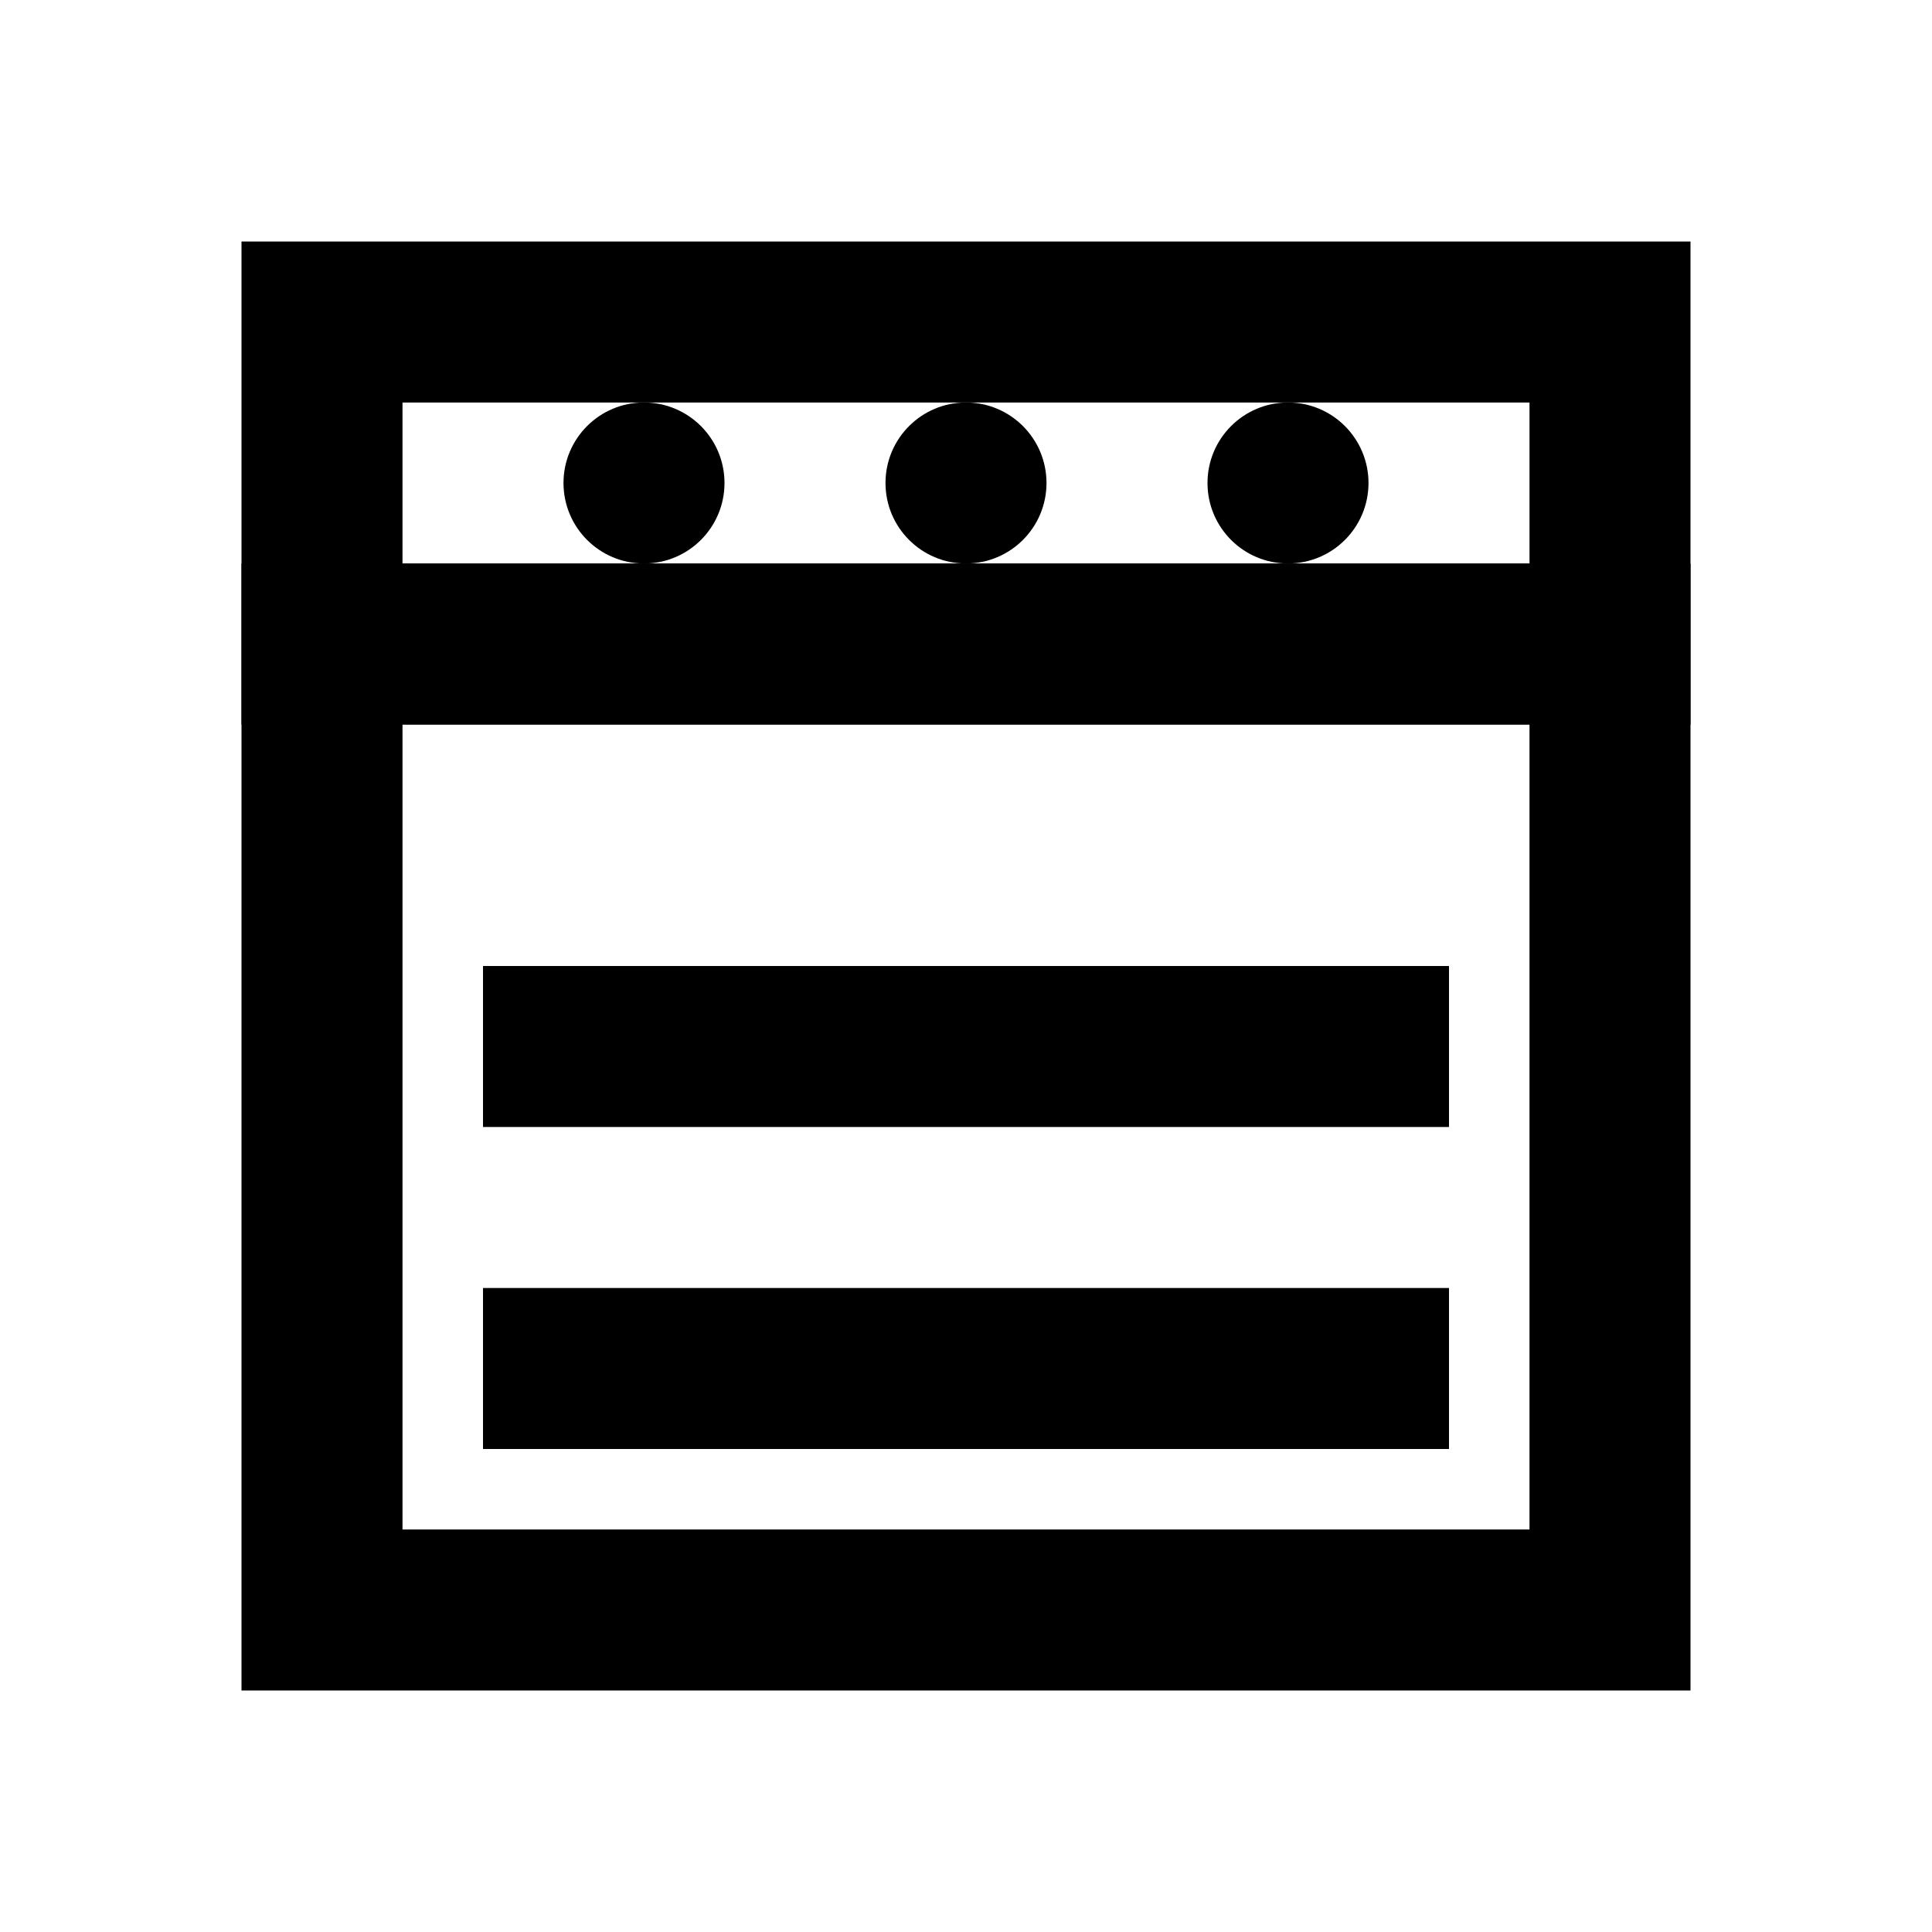 <svg viewBox="0 0 24 24" xmlns="http://www.w3.org/2000/svg">
  <path d="M4 4h16v4H4z" fill="none" stroke="currentColor" stroke-width="2"/>
  <path d="M4 8h16v12H4z" fill="none" stroke="currentColor" stroke-width="2"/>
  <circle cx="8" cy="6" r="1" fill="currentColor"/>
  <circle cx="12" cy="6" r="1" fill="currentColor"/>
  <circle cx="16" cy="6" r="1" fill="currentColor"/>
  <rect x="6" y="12" width="12" height="2" fill="currentColor"/>
  <rect x="6" y="16" width="12" height="2" fill="currentColor"/>
</svg>
